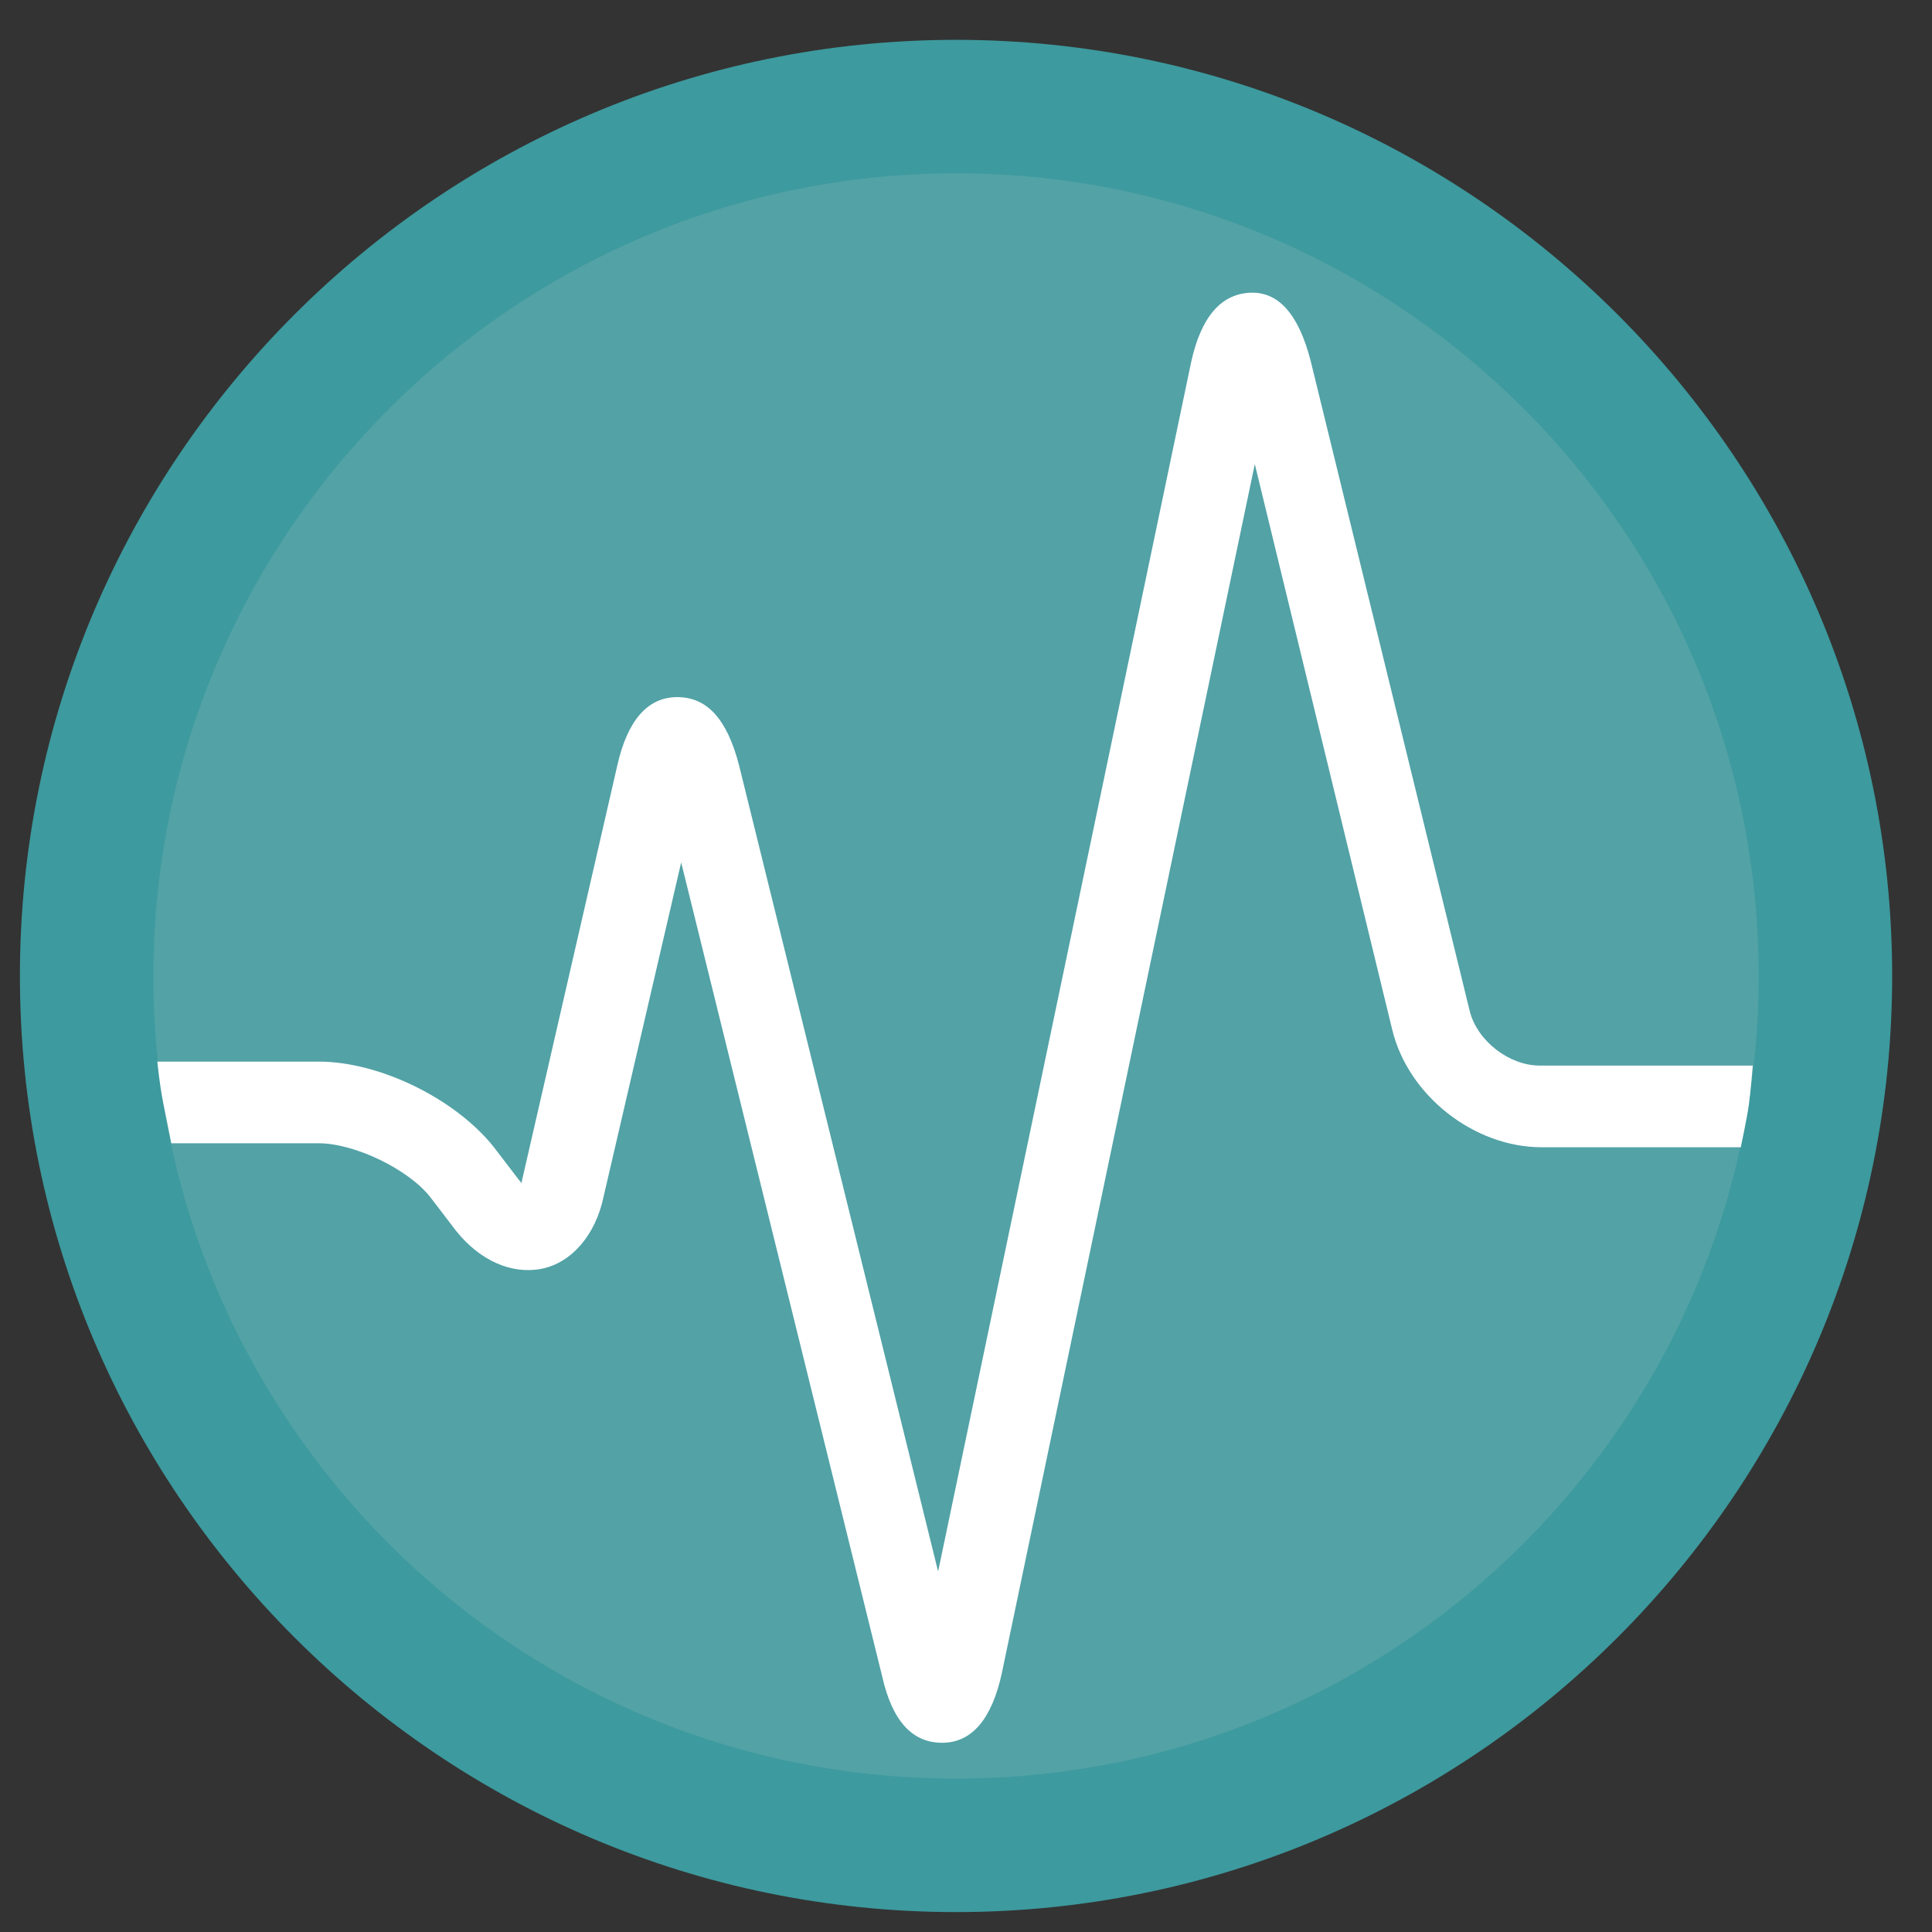 <?xml version="1.0" encoding="utf-8"?>
<!-- Generator: Adobe Illustrator 21.1.0, SVG Export Plug-In . SVG Version: 6.00 Build 0)  -->
<svg version="1.1" id="Layer_1" xmlns="http://www.w3.org/2000/svg" xmlns:xlink="http://www.w3.org/1999/xlink" x="0px" y="0px"
	 viewBox="0 0 97 97" style="enable-background:new 0 0 97 97;" xml:space="preserve">
<rect x="0" y="0" width="97" height="97" fill="#333333" stroke="none"/>
<style type="text/css">
	.st0{fill:#52A2A6;}
	.st1{fill:#3D9A9E;}
	.st2{fill:#FFFFFF;}
</style>
<path class="st0" d="M48,92.6C23.9,92.6,4.4,73.1,4.4,49C4.4,24.9,23.9,5.4,48,5.4c24.1,0,43.6,19.6,43.6,43.6
	C91.6,73.1,72.1,92.6,48,92.6L48,92.6z"/>
<path class="st1" d="M48,8.7c22.2,0,40.3,18,40.3,40.3c0,22.2-18,40.3-40.3,40.3S7.7,71.2,7.7,49S25.8,8.7,48,8.7 M48,2
	C22.1,2,1,23.1,1,49c0,25.9,21.1,47,47,47c25.9,0,47-21.1,47-47C95,23.1,73.9,2,48,2L48,2z"/>
<path class="st2" d="M47.3,87.5c-1.5,0-2.5-1.1-3-3.3L34.2,43.3l-3.9,16.8c-0.4,1.9-1.6,3.3-3.1,3.6c-1.5,0.3-3.1-0.4-4.3-1.9
	l-1.3-1.7c-1.1-1.4-3.8-2.7-5.6-2.7H8.6c0,0-0.2-1-0.4-2c-0.2-1-0.3-2.1-0.3-2.1H16c3.1,0,6.9,1.9,8.8,4.3l1.3,1.7
	c0,0,0.1,0.1,0.1,0.1c0,0,0-0.1,0-0.1l4.8-20.9c0.5-2.2,1.5-3.4,3-3.4h0c1.5,0,2.5,1.1,3.1,3.4l10,40.5l12.7-60.7
	c0.5-2.3,1.5-3.4,2.9-3.5c1.5-0.1,2.5,1.1,3.1,3.4l8,32.7c0.4,1.5,2,2.7,3.5,2.7H88c0,0-0.1,1.3-0.2,2c-0.1,0.7-0.4,2.1-0.4,2.1h-10
	c-3.4,0-6.7-2.6-7.5-5.9L63,23.3L50.3,84C49.8,86.3,48.8,87.5,47.3,87.5L47.3,87.5L47.3,87.5z"/>
</svg>
